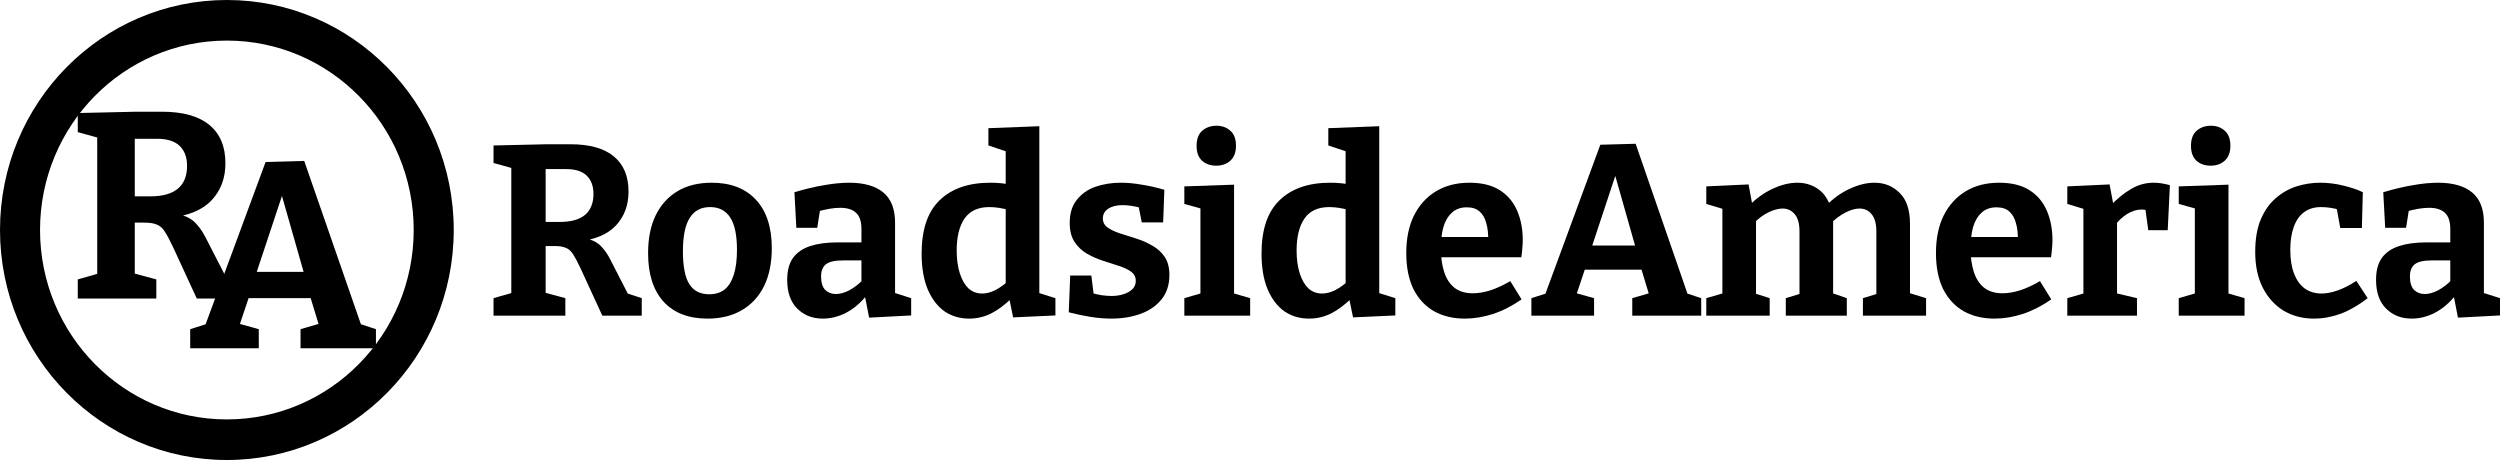 <svg width="250" height="46" viewBox="0 0 250 46" fill="none" xmlns="http://www.w3.org/2000/svg">
<path d="M49.353 31.569V29.816L51.563 29.182L51.13 29.864V16.227L51.731 16.957L49.353 16.3V14.546L54.709 14.425H57.039C58.961 14.425 60.41 14.83 61.387 15.642C62.364 16.454 62.853 17.623 62.853 19.149C62.853 20.513 62.436 21.641 61.604 22.534C60.787 23.427 59.498 23.971 57.736 24.166L57.76 23.776C58.385 23.792 58.897 23.89 59.297 24.068C59.698 24.247 60.026 24.498 60.282 24.823C60.555 25.132 60.803 25.505 61.027 25.944L62.949 29.694L61.964 29.085L64.174 29.816V31.569H60.234L58.072 26.869C57.784 26.252 57.536 25.781 57.328 25.456C57.12 25.116 56.863 24.888 56.559 24.774C56.255 24.645 55.814 24.588 55.238 24.604H53.989L54.565 24.117V29.864L54.109 29.158L56.535 29.816V31.569H49.353ZM54.565 23.046L53.989 22.193H55.983C57.104 22.193 57.944 21.958 58.505 21.487C59.065 21.016 59.346 20.318 59.346 19.392C59.346 18.613 59.121 18.004 58.673 17.566C58.225 17.128 57.536 16.909 56.607 16.909H53.989L54.565 16.373V23.046Z" fill="black"/>
<path d="M71.175 18.272C73.064 18.272 74.538 18.84 75.595 19.977C76.651 21.113 77.18 22.729 77.18 24.823C77.18 26.284 76.924 27.543 76.411 28.598C75.899 29.637 75.162 30.441 74.201 31.009C73.24 31.577 72.087 31.861 70.742 31.861C68.853 31.861 67.387 31.293 66.346 30.157C65.321 29.02 64.809 27.405 64.809 25.31C64.809 23.849 65.057 22.599 65.554 21.56C66.066 20.505 66.795 19.693 67.74 19.125C68.684 18.556 69.829 18.272 71.175 18.272ZM71.007 20.708C70.094 20.708 69.413 21.073 68.965 21.803C68.516 22.518 68.292 23.63 68.292 25.14C68.292 26.65 68.508 27.746 68.941 28.427C69.373 29.093 70.03 29.426 70.91 29.426C71.551 29.426 72.071 29.264 72.472 28.939C72.872 28.614 73.176 28.119 73.385 27.453C73.593 26.788 73.697 25.968 73.697 24.994C73.697 23.516 73.473 22.437 73.024 21.755C72.576 21.057 71.903 20.708 71.007 20.708Z" fill="black"/>
<path d="M89.507 29.84L89.05 29.158L91.116 29.816V31.545L86.912 31.764L86.456 29.426L86.696 29.499C86.055 30.294 85.359 30.887 84.606 31.277C83.853 31.666 83.077 31.861 82.276 31.861C81.251 31.861 80.402 31.528 79.73 30.863C79.057 30.197 78.721 29.239 78.721 27.989C78.721 27.064 78.913 26.333 79.297 25.797C79.698 25.245 80.274 24.848 81.027 24.604C81.78 24.36 82.692 24.239 83.765 24.239H86.384L86.144 24.507V22.899C86.144 22.136 85.959 21.592 85.591 21.268C85.239 20.943 84.718 20.781 84.03 20.781C83.693 20.781 83.333 20.813 82.949 20.878C82.564 20.943 82.148 21.04 81.7 21.17L82.036 20.805L81.724 22.778H79.634L79.442 19.222C80.531 18.897 81.523 18.662 82.42 18.516C83.333 18.354 84.166 18.272 84.918 18.272C86.408 18.272 87.545 18.597 88.329 19.246C89.114 19.896 89.507 20.902 89.507 22.266V29.84ZM82.108 27.648C82.108 28.249 82.244 28.695 82.516 28.988C82.805 29.264 83.165 29.402 83.597 29.402C83.998 29.402 84.438 29.28 84.918 29.036C85.399 28.776 85.855 28.427 86.288 27.989L86.144 28.574V25.797L86.384 26.041H84.318C83.485 26.041 82.909 26.171 82.588 26.43C82.268 26.69 82.108 27.096 82.108 27.648Z" fill="black"/>
<path d="M96.918 31.861C95.99 31.861 95.165 31.618 94.444 31.131C93.74 30.627 93.179 29.889 92.763 28.915C92.362 27.94 92.162 26.755 92.162 25.359C92.162 22.956 92.763 21.178 93.964 20.026C95.165 18.857 96.854 18.272 99.032 18.272C99.385 18.272 99.737 18.288 100.089 18.321C100.441 18.354 100.81 18.41 101.194 18.491L100.57 18.881V14.863L100.81 15.204L98.84 14.546V12.817L103.933 12.622V29.669L103.524 29.182L105.542 29.816V31.545L101.314 31.739L100.882 29.645L101.218 29.767C100.513 30.465 99.809 30.993 99.104 31.35C98.416 31.691 97.687 31.861 96.918 31.861ZM98.215 29.353C98.632 29.353 99.072 29.239 99.537 29.012C100.001 28.768 100.481 28.419 100.978 27.965L100.57 28.988V20.245L100.978 21.024C100.225 20.813 99.545 20.708 98.936 20.708C97.799 20.708 96.966 21.097 96.438 21.877C95.925 22.64 95.669 23.695 95.669 25.042C95.669 25.919 95.773 26.682 95.981 27.332C96.19 27.981 96.478 28.484 96.846 28.841C97.231 29.182 97.687 29.353 98.215 29.353Z" fill="black"/>
<path d="M110.287 21.852C110.287 22.226 110.447 22.526 110.767 22.753C111.087 22.98 111.496 23.175 111.992 23.338C112.505 23.5 113.041 23.671 113.602 23.849C114.178 24.028 114.715 24.263 115.211 24.555C115.723 24.831 116.14 25.205 116.46 25.676C116.78 26.146 116.941 26.755 116.941 27.502C116.941 28.46 116.684 29.264 116.172 29.913C115.659 30.562 114.963 31.049 114.082 31.374C113.201 31.699 112.208 31.861 111.103 31.861C110.463 31.861 109.782 31.804 109.062 31.691C108.357 31.577 107.628 31.423 106.876 31.228L107.02 27.551H109.134L109.398 29.694L109.11 29.28C109.43 29.377 109.782 29.458 110.166 29.523C110.551 29.572 110.887 29.596 111.175 29.596C111.592 29.596 111.976 29.54 112.328 29.426C112.697 29.312 112.993 29.15 113.217 28.939C113.457 28.712 113.578 28.427 113.578 28.087C113.578 27.697 113.417 27.388 113.097 27.161C112.777 26.934 112.36 26.739 111.848 26.577C111.352 26.414 110.823 26.244 110.263 26.065C109.718 25.887 109.19 25.651 108.677 25.359C108.181 25.067 107.772 24.677 107.452 24.19C107.132 23.703 106.972 23.07 106.972 22.291C106.972 21.349 107.204 20.586 107.668 20.001C108.133 19.401 108.749 18.962 109.518 18.686C110.303 18.41 111.159 18.272 112.088 18.272C112.745 18.272 113.441 18.337 114.178 18.467C114.915 18.581 115.667 18.751 116.436 18.979L116.316 22.242H114.178L113.794 20.318L114.25 20.829C113.497 20.618 112.833 20.513 112.256 20.513C111.664 20.513 111.183 20.634 110.815 20.878C110.463 21.105 110.287 21.43 110.287 21.852Z" fill="black"/>
<path d="M123.406 29.572L123.166 29.28L125.016 29.816V31.569H118.434V29.816L120.283 29.28L120.043 29.572V20.683L120.259 20.902L118.434 20.391V18.638L123.406 18.467V29.572ZM121.629 16.568C121.036 16.568 120.556 16.397 120.187 16.056C119.835 15.715 119.659 15.228 119.659 14.595C119.659 13.913 119.843 13.41 120.211 13.085C120.596 12.744 121.076 12.574 121.653 12.574C122.213 12.574 122.678 12.744 123.046 13.085C123.414 13.41 123.598 13.905 123.598 14.571C123.598 15.236 123.406 15.74 123.022 16.081C122.654 16.405 122.189 16.568 121.629 16.568Z" fill="black"/>
<path d="M130.91 31.861C129.981 31.861 129.156 31.618 128.435 31.131C127.731 30.627 127.17 29.889 126.754 28.915C126.354 27.94 126.153 26.755 126.153 25.359C126.153 22.956 126.754 21.178 127.955 20.026C129.156 18.857 130.846 18.272 133.023 18.272C133.376 18.272 133.728 18.288 134.08 18.321C134.433 18.354 134.801 18.41 135.185 18.491L134.561 18.881V14.863L134.801 15.204L132.831 14.546V12.817L137.924 12.622V29.669L137.515 29.182L139.533 29.816V31.545L135.305 31.739L134.873 29.645L135.209 29.767C134.505 30.465 133.8 30.993 133.096 31.35C132.407 31.691 131.678 31.861 130.91 31.861ZM132.207 29.353C132.623 29.353 133.063 29.239 133.528 29.012C133.992 28.768 134.473 28.419 134.969 27.965L134.561 28.988V20.245L134.969 21.024C134.217 20.813 133.536 20.708 132.927 20.708C131.79 20.708 130.958 21.097 130.429 21.877C129.917 22.64 129.66 23.695 129.66 25.042C129.66 25.919 129.765 26.682 129.973 27.332C130.181 27.981 130.469 28.484 130.838 28.841C131.222 29.182 131.678 29.353 132.207 29.353Z" fill="black"/>
<path d="M146.488 31.861C145.319 31.861 144.294 31.618 143.413 31.131C142.532 30.627 141.844 29.889 141.347 28.915C140.867 27.924 140.627 26.723 140.627 25.31C140.627 23.849 140.883 22.599 141.395 21.56C141.924 20.505 142.66 19.693 143.605 19.125C144.55 18.556 145.663 18.272 146.944 18.272C148.193 18.272 149.21 18.524 149.995 19.027C150.78 19.53 151.356 20.221 151.725 21.097C152.093 21.958 152.277 22.932 152.277 24.02C152.277 24.296 152.261 24.572 152.229 24.848C152.213 25.124 152.181 25.416 152.133 25.724H143.341V23.703H149.25L148.818 24.02C148.834 23.37 148.77 22.802 148.626 22.315C148.498 21.812 148.273 21.422 147.953 21.146C147.649 20.87 147.225 20.732 146.68 20.732C146.055 20.732 145.551 20.919 145.167 21.292C144.782 21.649 144.502 22.136 144.326 22.753C144.166 23.37 144.086 24.06 144.086 24.823C144.086 25.684 144.19 26.455 144.398 27.137C144.606 27.819 144.942 28.354 145.407 28.744C145.887 29.134 146.512 29.328 147.281 29.328C147.825 29.328 148.41 29.231 149.034 29.036C149.675 28.825 150.339 28.517 151.028 28.111L152.157 29.937C151.228 30.587 150.275 31.074 149.298 31.398C148.337 31.707 147.401 31.861 146.488 31.861Z" fill="black"/>
<path d="M168.944 29.937L168.055 29.134L170.121 29.816V31.569H163.227V29.816L165.317 29.207L164.98 29.694L164.019 26.528L164.548 26.966H158.206L158.615 26.552L157.582 29.645L157.486 29.28L159.407 29.816V31.569H153.138V29.816L155.131 29.182L154.363 29.864L160.032 14.473L163.563 14.376L168.944 29.937ZM159.071 25.018L158.831 24.555H163.995L163.659 25.091L161.161 16.3H161.954L159.071 25.018Z" fill="black"/>
<path d="M183 20.537L182.519 20.659C183.288 19.863 184.105 19.271 184.97 18.881C185.834 18.475 186.659 18.272 187.444 18.272C188.453 18.272 189.293 18.613 189.966 19.295C190.655 19.961 190.999 20.992 190.999 22.388V29.718L190.687 29.231L192.608 29.816V31.569H186.291V29.816L188.044 29.28L187.636 29.791V23.143C187.636 22.364 187.476 21.787 187.156 21.414C186.851 21.04 186.451 20.854 185.955 20.854C185.538 20.854 185.074 20.984 184.561 21.243C184.049 21.503 183.536 21.885 183.024 22.388L183.264 21.633C183.296 21.763 183.312 21.885 183.312 21.998C183.312 22.096 183.312 22.185 183.312 22.266V29.718L183 29.231L184.681 29.816V31.569H178.58V29.816L180.333 29.28L179.949 29.791V23.143C179.949 22.364 179.789 21.787 179.469 21.414C179.148 21.04 178.748 20.854 178.268 20.854C177.851 20.854 177.387 20.976 176.874 21.219C176.362 21.462 175.866 21.828 175.385 22.315L175.601 21.803V29.791L175.289 29.28L176.97 29.816V31.569H170.629V29.816L172.647 29.231L172.238 29.718V20.44L172.647 21L170.629 20.391V18.638L174.857 18.443L175.289 20.781L174.857 20.61C175.609 19.847 176.41 19.271 177.259 18.881C178.124 18.475 178.948 18.272 179.733 18.272C180.47 18.272 181.126 18.459 181.703 18.832C182.279 19.19 182.712 19.758 183 20.537Z" fill="black"/>
<path d="M199.457 31.861C198.288 31.861 197.263 31.618 196.382 31.131C195.501 30.627 194.813 29.889 194.316 28.915C193.836 27.924 193.596 26.723 193.596 25.31C193.596 23.849 193.852 22.599 194.364 21.56C194.893 20.505 195.63 19.693 196.574 19.125C197.519 18.556 198.632 18.272 199.913 18.272C201.163 18.272 202.179 18.524 202.964 19.027C203.749 19.53 204.325 20.221 204.694 21.097C205.062 21.958 205.246 22.932 205.246 24.02C205.246 24.296 205.23 24.572 205.198 24.848C205.182 25.124 205.15 25.416 205.102 25.724H196.31V23.703H202.219L201.787 24.02C201.803 23.37 201.739 22.802 201.595 22.315C201.467 21.812 201.243 21.422 200.922 21.146C200.618 20.87 200.194 20.732 199.649 20.732C199.025 20.732 198.52 20.919 198.136 21.292C197.751 21.649 197.471 22.136 197.295 22.753C197.135 23.37 197.055 24.06 197.055 24.823C197.055 25.684 197.159 26.455 197.367 27.137C197.575 27.819 197.912 28.354 198.376 28.744C198.856 29.134 199.481 29.328 200.25 29.328C200.794 29.328 201.379 29.231 202.003 29.036C202.644 28.825 203.308 28.517 203.997 28.111L205.126 29.937C204.197 30.587 203.244 31.074 202.268 31.398C201.307 31.707 200.37 31.861 199.457 31.861Z" fill="black"/>
<path d="M206.731 31.569V29.816L208.677 29.256L208.341 29.767V20.415L208.725 21L206.731 20.391V18.638L210.959 18.443L211.392 20.756L210.959 20.659C211.68 19.896 212.392 19.311 213.097 18.905C213.802 18.483 214.554 18.272 215.355 18.272C215.868 18.272 216.412 18.354 216.989 18.516L216.772 23.021H214.827L214.466 20.391L214.779 21.049C214.682 21.016 214.578 20.992 214.466 20.976C214.37 20.959 214.274 20.951 214.178 20.951C213.682 20.951 213.185 21.105 212.689 21.414C212.208 21.722 211.792 22.12 211.44 22.607L211.704 21.682V29.767L211.319 29.256L213.698 29.816V31.569H206.731Z" fill="black"/>
<path d="M222.847 29.572L222.606 29.28L224.456 29.816V31.569H217.874V29.816L219.724 29.28L219.484 29.572V20.683L219.7 20.902L217.874 20.391V18.638L222.847 18.467V29.572ZM221.069 16.568C220.476 16.568 219.996 16.397 219.628 16.056C219.275 15.715 219.099 15.228 219.099 14.595C219.099 13.913 219.283 13.41 219.652 13.085C220.036 12.744 220.516 12.574 221.093 12.574C221.654 12.574 222.118 12.744 222.486 13.085C222.855 13.41 223.039 13.905 223.039 14.571C223.039 15.236 222.847 15.74 222.462 16.081C222.094 16.405 221.629 16.568 221.069 16.568Z" fill="black"/>
<path d="M231.383 31.861C230.278 31.861 229.277 31.602 228.38 31.082C227.499 30.546 226.803 29.783 226.29 28.793C225.778 27.802 225.522 26.601 225.522 25.189C225.522 23.906 225.706 22.826 226.074 21.95C226.442 21.073 226.939 20.367 227.563 19.831C228.188 19.279 228.885 18.881 229.653 18.638C230.422 18.394 231.215 18.272 232.031 18.272C232.8 18.272 233.577 18.37 234.361 18.564C235.146 18.759 235.787 18.979 236.283 19.222L236.187 22.802H234.025L233.665 20.805L233.929 21C233.689 20.902 233.393 20.829 233.04 20.781C232.704 20.732 232.392 20.708 232.103 20.708C231.415 20.708 230.838 20.886 230.374 21.243C229.926 21.584 229.589 22.079 229.365 22.729C229.141 23.362 229.029 24.117 229.029 24.994C229.029 25.935 229.157 26.731 229.413 27.38C229.669 28.03 230.03 28.525 230.494 28.866C230.974 29.191 231.527 29.353 232.151 29.353C232.648 29.353 233.192 29.247 233.785 29.036C234.377 28.825 234.994 28.509 235.635 28.087L236.764 29.816C235.867 30.514 234.97 31.033 234.073 31.374C233.176 31.699 232.28 31.861 231.383 31.861Z" fill="black"/>
<path d="M248.391 29.84L247.934 29.158L250 29.816V31.545L245.796 31.764L245.34 29.426L245.58 29.499C244.939 30.294 244.243 30.887 243.49 31.277C242.738 31.666 241.961 31.861 241.16 31.861C240.135 31.861 239.286 31.528 238.614 30.863C237.941 30.197 237.605 29.239 237.605 27.989C237.605 27.064 237.797 26.333 238.181 25.797C238.582 25.245 239.158 24.848 239.911 24.604C240.664 24.36 241.576 24.239 242.649 24.239H245.268L245.028 24.507V22.899C245.028 22.136 244.843 21.592 244.475 21.268C244.123 20.943 243.602 20.781 242.914 20.781C242.577 20.781 242.217 20.813 241.833 20.878C241.448 20.943 241.032 21.04 240.584 21.17L240.92 20.805L240.608 22.778H238.518L238.326 19.222C239.415 18.897 240.407 18.662 241.304 18.516C242.217 18.354 243.05 18.272 243.802 18.272C245.292 18.272 246.429 18.597 247.213 19.246C247.998 19.896 248.391 20.902 248.391 22.266V29.84ZM240.992 27.648C240.992 28.249 241.128 28.695 241.4 28.988C241.689 29.264 242.049 29.402 242.481 29.402C242.882 29.402 243.322 29.28 243.802 29.036C244.283 28.776 244.739 28.427 245.172 27.989L245.028 28.574V25.797L245.268 26.041H243.202C242.369 26.041 241.793 26.171 241.472 26.43C241.152 26.69 240.992 27.096 240.992 27.648Z" fill="black"/>
<path d="M7.777 29.852V27.942L10.194 27.252L9.721 27.995V13.134L10.378 13.93L7.777 13.214V11.303L13.636 11.171H16.184C18.286 11.171 19.871 11.613 20.939 12.497C22.008 13.382 22.542 14.656 22.542 16.319C22.542 17.805 22.086 19.034 21.176 20.007C20.282 20.98 18.872 21.573 16.946 21.785L16.972 21.36C17.655 21.378 18.216 21.484 18.654 21.679C19.091 21.874 19.45 22.148 19.731 22.502C20.028 22.838 20.3 23.245 20.545 23.722L22.647 27.809L21.57 27.145L23.987 27.942V29.852H19.678L17.314 24.731C16.998 24.058 16.727 23.545 16.499 23.192C16.271 22.82 15.991 22.572 15.659 22.448C15.326 22.307 14.844 22.245 14.214 22.263H12.847L13.478 21.732V27.995L12.979 27.225L15.632 27.942V29.852H7.777ZM13.478 20.564L12.847 19.636H15.028C16.254 19.636 17.174 19.379 17.787 18.866C18.4 18.353 18.706 17.592 18.706 16.584C18.706 15.735 18.461 15.071 17.97 14.594C17.48 14.116 16.727 13.877 15.711 13.877H12.847L13.478 13.293V20.564Z" fill="black"/>
<path d="M36.307 33.05L35.335 32.174L37.594 32.917V34.828H30.054V32.917L32.34 32.254L31.972 32.784L30.921 29.335L31.499 29.812H24.563L25.01 29.361L23.88 32.731L23.775 32.333L25.877 32.917V34.828H19.02V32.917L21.2 32.227L20.36 32.97L26.56 16.199L30.422 16.093L36.307 33.05ZM25.509 27.689L25.246 27.185H30.895L30.527 27.769L27.794 18.189H28.662L25.509 27.689Z" fill="black"/>
<path fill-rule="evenodd" clip-rule="evenodd" d="M22.687 41.941C33.005 41.941 41.37 33.461 41.37 23C41.37 12.539 33.005 4.059 22.687 4.059C12.368 4.059 4.004 12.539 4.004 23C4.004 33.461 12.368 41.941 22.687 41.941ZM22.687 46C35.217 46 45.374 35.703 45.374 23C45.374 10.297 35.217 0 22.687 0C10.157 0 0 10.297 0 23C0 35.703 10.157 46 22.687 46Z" fill="black"/>
</svg>
